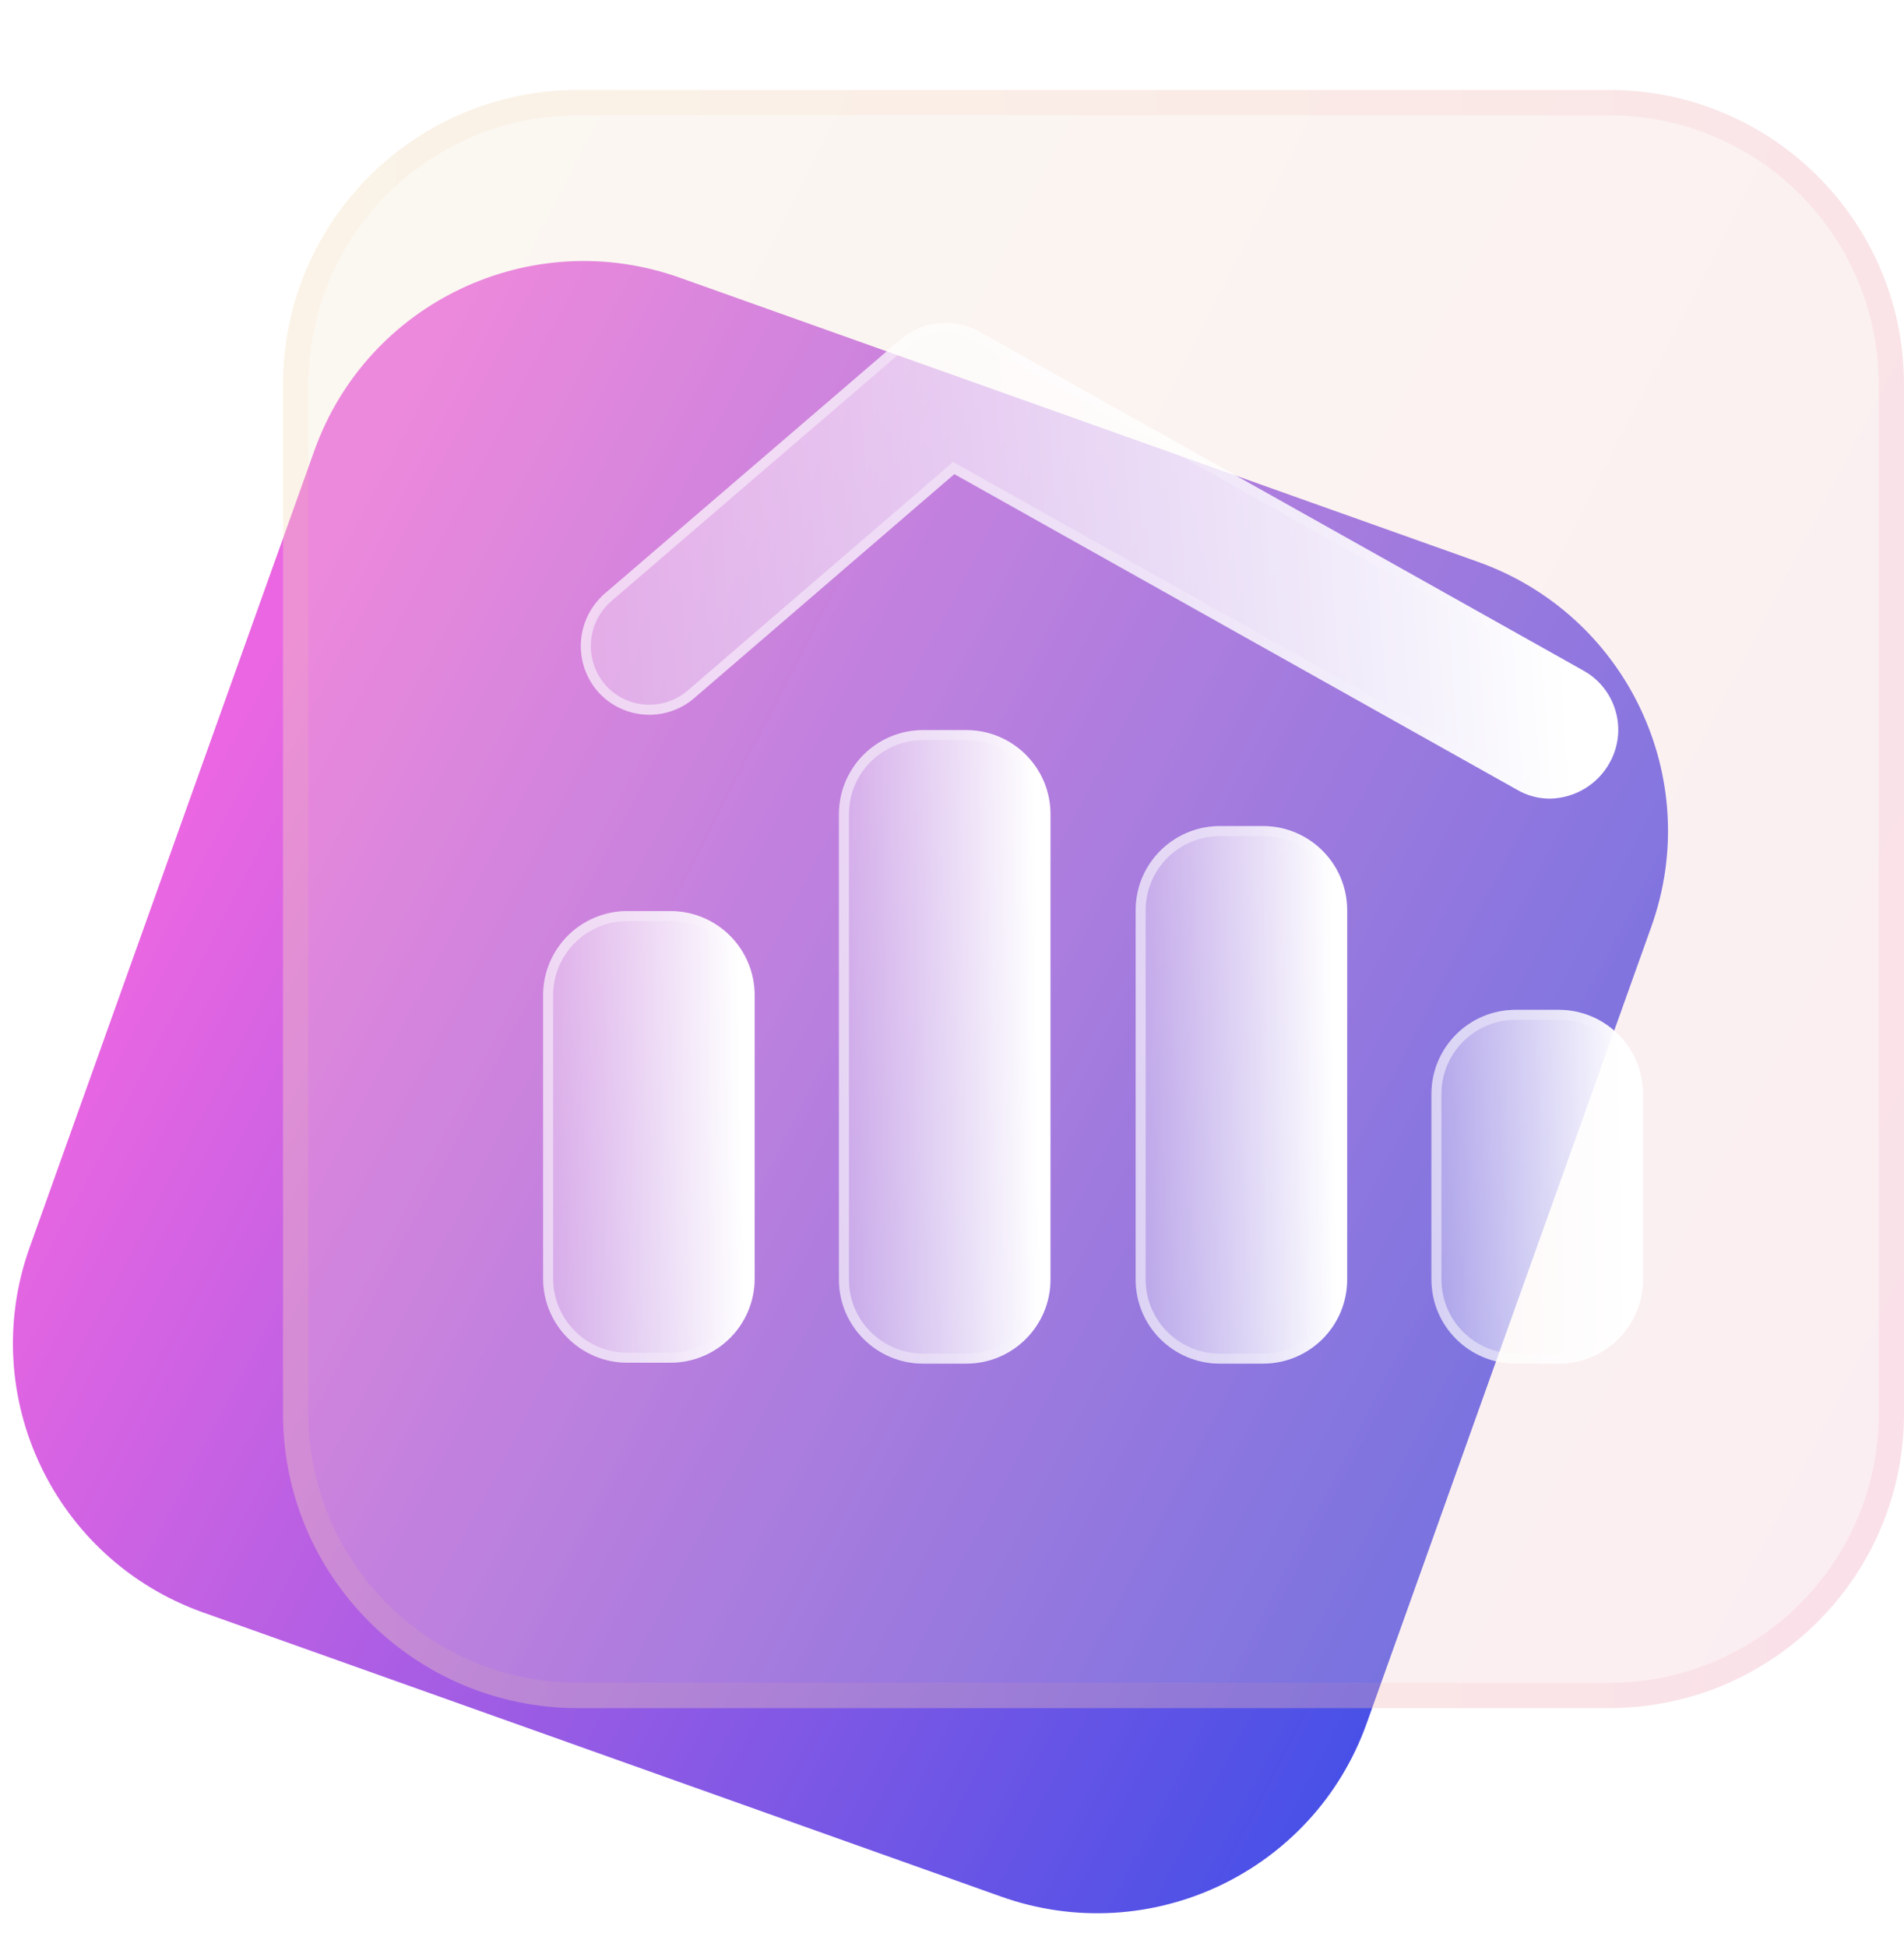 <svg width="45" height="46" viewBox="0 0 45 46" fill="none" xmlns="http://www.w3.org/2000/svg">
<g clip-path="url(#clip0_44_10706)">
<path d="M34.931 13.277L16.067 6.562C12.55 5.31 8.683 7.14 7.429 10.65L0.7 29.479C-0.554 32.989 1.28 36.849 4.796 38.101L23.661 44.817C27.177 46.069 31.045 44.238 32.299 40.728L39.028 21.899C40.282 18.39 38.448 14.529 34.931 13.277Z" fill="url(#paint0_linear_44_10706)"/>
<g filter="url(#filter0_bi_44_10706)">
<path d="M38.031 0.5H13.659C9.81 0.5 6.689 3.614 6.689 7.456V31.782C6.689 35.624 9.81 38.738 13.659 38.738H38.031C41.88 38.738 45 35.624 45 31.782V7.456C45 3.614 41.88 0.5 38.031 0.5Z" fill="#F1F1F1" fill-opacity="0.2"/>
<path d="M38.031 0.5H13.659C9.81 0.5 6.689 3.614 6.689 7.456V31.782C6.689 35.624 9.81 38.738 13.659 38.738H38.031C41.88 38.738 45 35.624 45 31.782V7.456C45 3.614 41.88 0.5 38.031 0.5Z" fill="url(#paint1_linear_44_10706)" fill-opacity="0.1"/>
<path d="M13.659 0.8H38.031C41.715 0.8 44.7 3.781 44.7 7.456V31.782C44.7 35.457 41.715 38.438 38.031 38.438H13.659C9.975 38.438 6.989 35.457 6.989 31.782V7.456C6.989 3.781 9.975 0.8 13.659 0.8Z" stroke="url(#paint2_linear_44_10706)" stroke-opacity="0.1" stroke-width="0.6"/>
</g>
<g filter="url(#filter1_bd_44_10706)">
<path d="M15.845 20.029H14.828C13.728 20.029 12.836 20.919 12.836 22.017V28.714C12.836 29.812 13.728 30.701 14.828 30.701H15.845C16.945 30.701 17.836 29.812 17.836 28.714V22.017C17.836 20.919 16.945 20.029 15.845 20.029Z" fill="url(#paint3_linear_44_10706)"/>
<path d="M14.828 20.147H15.845C16.88 20.147 17.718 20.985 17.718 22.017V28.714C17.718 29.746 16.88 30.583 15.845 30.583H14.828C13.793 30.583 12.955 29.746 12.955 28.714V22.017C12.955 20.985 13.793 20.147 14.828 20.147Z" stroke="url(#paint4_linear_44_10706)" stroke-opacity="0.5" stroke-width="0.236"/>
</g>
<g filter="url(#filter2_bd_44_10706)">
<path d="M22.836 15.752H21.819C20.719 15.752 19.828 16.642 19.828 17.739V28.736C19.828 29.833 20.719 30.723 21.819 30.723H22.836C23.936 30.723 24.828 29.833 24.828 28.736V17.739C24.828 16.642 23.936 15.752 22.836 15.752Z" fill="url(#paint5_linear_44_10706)"/>
<path d="M21.819 15.87H22.836C23.871 15.87 24.709 16.707 24.709 17.739V28.736C24.709 29.768 23.871 30.605 22.836 30.605H21.819C20.784 30.605 19.946 29.768 19.946 28.736V17.739C19.946 16.707 20.784 15.87 21.819 15.87Z" stroke="url(#paint6_linear_44_10706)" stroke-opacity="0.5" stroke-width="0.236"/>
</g>
<g filter="url(#filter3_bd_44_10706)">
<path d="M29.849 18.02H28.832C27.732 18.02 26.84 18.91 26.84 20.008V28.736C26.84 29.834 27.732 30.723 28.832 30.723H29.849C30.949 30.723 31.84 29.834 31.84 28.736V20.008C31.84 18.91 30.949 18.02 29.849 18.02Z" fill="url(#paint7_linear_44_10706)"/>
<path d="M28.832 18.139H29.849C30.884 18.139 31.722 18.976 31.722 20.008V28.736C31.722 29.768 30.884 30.605 29.849 30.605H28.832C27.797 30.605 26.959 29.768 26.959 28.736V20.008C26.959 18.976 27.797 18.139 28.832 18.139Z" stroke="url(#paint8_linear_44_10706)" stroke-opacity="0.5" stroke-width="0.236"/>
</g>
<g filter="url(#filter4_bd_44_10706)">
<path d="M36.84 22.362H35.823C34.723 22.362 33.831 23.252 33.831 24.35V28.735C33.831 29.833 34.723 30.723 35.823 30.723H36.84C37.94 30.723 38.831 29.833 38.831 28.735V24.35C38.831 23.252 37.94 22.362 36.84 22.362Z" fill="url(#paint9_linear_44_10706)"/>
<path d="M35.823 22.48H36.84C37.875 22.48 38.713 23.318 38.713 24.35V28.735C38.713 29.768 37.875 30.605 36.84 30.605H35.823C34.788 30.605 33.95 29.768 33.95 28.735V24.35C33.95 23.318 34.788 22.48 35.823 22.48Z" stroke="url(#paint10_linear_44_10706)" stroke-opacity="0.5" stroke-width="0.236"/>
</g>
<g filter="url(#filter5_bd_44_10706)">
<path d="M36.645 17.372C36.364 17.375 36.087 17.3 35.844 17.156L22.555 9.703L16.408 14.995C16.246 15.135 16.058 15.241 15.855 15.308C15.652 15.375 15.438 15.401 15.225 15.385C15.011 15.369 14.804 15.311 14.613 15.214C14.422 15.118 14.252 14.985 14.114 14.823C13.837 14.494 13.7 14.07 13.732 13.643C13.765 13.214 13.964 12.816 14.287 12.533L21.278 6.527C21.532 6.31 21.846 6.175 22.178 6.14C22.511 6.105 22.846 6.172 23.139 6.333L37.425 14.347C37.793 14.552 38.066 14.894 38.183 15.299C38.301 15.703 38.254 16.138 38.052 16.508C37.915 16.763 37.712 16.977 37.465 17.129C37.218 17.281 36.935 17.364 36.645 17.372Z" fill="url(#paint11_linear_44_10706)"/>
<path d="M35.905 17.054L35.905 17.054L35.902 17.053L22.613 9.6L22.54 9.559L22.478 9.613L16.331 14.906L16.331 14.906C16.181 15.035 16.006 15.134 15.818 15.196C15.63 15.258 15.431 15.282 15.233 15.267C15.036 15.252 14.843 15.198 14.666 15.109C14.489 15.02 14.332 14.896 14.203 14.746C13.947 14.441 13.82 14.048 13.85 13.651C13.88 13.254 14.065 12.885 14.364 12.622C14.364 12.622 14.364 12.622 14.364 12.621L21.355 6.617C21.59 6.415 21.882 6.29 22.19 6.257C22.499 6.225 22.81 6.287 23.082 6.436C23.082 6.436 23.082 6.436 23.082 6.436L37.367 14.45L37.367 14.451C37.709 14.64 37.961 14.957 38.07 15.332C38.179 15.706 38.135 16.109 37.949 16.451L37.948 16.452C37.821 16.689 37.633 16.887 37.404 17.028C37.174 17.169 36.912 17.247 36.643 17.254C36.383 17.256 36.128 17.187 35.905 17.054Z" stroke="url(#paint12_linear_44_10706)" stroke-opacity="0.5" stroke-width="0.236"/>
</g>
</g>
<defs>
<filter id="filter0_bi_44_10706" x="-3.061" y="-9.25" width="57.81" height="57.738" filterUnits="userSpaceOnUse" color-interpolation-filters="sRGB">
<feFlood flood-opacity="0" result="BackgroundImageFix"/>
<feGaussianBlur in="BackgroundImageFix" stdDeviation="4.875"/>
<feComposite in2="SourceAlpha" operator="in" result="effect1_backgroundBlur_44_10706"/>
<feBlend mode="normal" in="SourceGraphic" in2="effect1_backgroundBlur_44_10706" result="shape"/>
<feColorMatrix in="SourceAlpha" type="matrix" values="0 0 0 0 0 0 0 0 0 0 0 0 0 0 0 0 0 0 127 0" result="hardAlpha"/>
<feOffset dy="1.625"/>
<feGaussianBlur stdDeviation="3.25"/>
<feComposite in2="hardAlpha" operator="arithmetic" k2="-1" k3="1"/>
<feColorMatrix type="matrix" values="0 0 0 0 1 0 0 0 0 1 0 0 0 0 1 0 0 0 0.4 0"/>
<feBlend mode="normal" in2="shape" result="effect2_innerShadow_44_10706"/>
</filter>
<filter id="filter1_bd_44_10706" x="-4.882" y="2.311" width="40.437" height="46.109" filterUnits="userSpaceOnUse" color-interpolation-filters="sRGB">
<feFlood flood-opacity="0" result="BackgroundImageFix"/>
<feGaussianBlur in="BackgroundImageFix" stdDeviation="8.859"/>
<feComposite in2="SourceAlpha" operator="in" result="effect1_backgroundBlur_44_10706"/>
<feColorMatrix in="SourceAlpha" type="matrix" values="0 0 0 0 0 0 0 0 0 0 0 0 0 0 0 0 0 0 127 0" result="hardAlpha"/>
<feOffset dy="1.5"/>
<feGaussianBlur stdDeviation="2.5"/>
<feColorMatrix type="matrix" values="0 0 0 0 0.996 0 0 0 0 0.456 0 0 0 0 0.611 0 0 0 0.5 0"/>
<feBlend mode="normal" in2="effect1_backgroundBlur_44_10706" result="effect2_dropShadow_44_10706"/>
<feBlend mode="normal" in="SourceGraphic" in2="effect2_dropShadow_44_10706" result="shape"/>
</filter>
<filter id="filter2_bd_44_10706" x="2.109" y="-1.967" width="40.437" height="50.409" filterUnits="userSpaceOnUse" color-interpolation-filters="sRGB">
<feFlood flood-opacity="0" result="BackgroundImageFix"/>
<feGaussianBlur in="BackgroundImageFix" stdDeviation="8.859"/>
<feComposite in2="SourceAlpha" operator="in" result="effect1_backgroundBlur_44_10706"/>
<feColorMatrix in="SourceAlpha" type="matrix" values="0 0 0 0 0 0 0 0 0 0 0 0 0 0 0 0 0 0 127 0" result="hardAlpha"/>
<feOffset dy="1.5"/>
<feGaussianBlur stdDeviation="2.5"/>
<feColorMatrix type="matrix" values="0 0 0 0 0.996 0 0 0 0 0.456 0 0 0 0 0.611 0 0 0 0.5 0"/>
<feBlend mode="normal" in2="effect1_backgroundBlur_44_10706" result="effect2_dropShadow_44_10706"/>
<feBlend mode="normal" in="SourceGraphic" in2="effect2_dropShadow_44_10706" result="shape"/>
</filter>
<filter id="filter3_bd_44_10706" x="9.122" y="0.302" width="40.437" height="48.141" filterUnits="userSpaceOnUse" color-interpolation-filters="sRGB">
<feFlood flood-opacity="0" result="BackgroundImageFix"/>
<feGaussianBlur in="BackgroundImageFix" stdDeviation="8.859"/>
<feComposite in2="SourceAlpha" operator="in" result="effect1_backgroundBlur_44_10706"/>
<feColorMatrix in="SourceAlpha" type="matrix" values="0 0 0 0 0 0 0 0 0 0 0 0 0 0 0 0 0 0 127 0" result="hardAlpha"/>
<feOffset dy="1.5"/>
<feGaussianBlur stdDeviation="2.5"/>
<feColorMatrix type="matrix" values="0 0 0 0 0.996 0 0 0 0 0.456 0 0 0 0 0.611 0 0 0 0.5 0"/>
<feBlend mode="normal" in2="effect1_backgroundBlur_44_10706" result="effect2_dropShadow_44_10706"/>
<feBlend mode="normal" in="SourceGraphic" in2="effect2_dropShadow_44_10706" result="shape"/>
</filter>
<filter id="filter4_bd_44_10706" x="16.113" y="4.644" width="40.437" height="43.798" filterUnits="userSpaceOnUse" color-interpolation-filters="sRGB">
<feFlood flood-opacity="0" result="BackgroundImageFix"/>
<feGaussianBlur in="BackgroundImageFix" stdDeviation="8.859"/>
<feComposite in2="SourceAlpha" operator="in" result="effect1_backgroundBlur_44_10706"/>
<feColorMatrix in="SourceAlpha" type="matrix" values="0 0 0 0 0 0 0 0 0 0 0 0 0 0 0 0 0 0 127 0" result="hardAlpha"/>
<feOffset dy="1.5"/>
<feGaussianBlur stdDeviation="2.5"/>
<feColorMatrix type="matrix" values="0 0 0 0 0.996 0 0 0 0 0.456 0 0 0 0 0.611 0 0 0 0.5 0"/>
<feBlend mode="normal" in2="effect1_backgroundBlur_44_10706" result="effect2_dropShadow_44_10706"/>
<feBlend mode="normal" in="SourceGraphic" in2="effect2_dropShadow_44_10706" result="shape"/>
</filter>
<filter id="filter5_bd_44_10706" x="-3.991" y="-11.588" width="59.956" height="46.679" filterUnits="userSpaceOnUse" color-interpolation-filters="sRGB">
<feFlood flood-opacity="0" result="BackgroundImageFix"/>
<feGaussianBlur in="BackgroundImageFix" stdDeviation="8.859"/>
<feComposite in2="SourceAlpha" operator="in" result="effect1_backgroundBlur_44_10706"/>
<feColorMatrix in="SourceAlpha" type="matrix" values="0 0 0 0 0 0 0 0 0 0 0 0 0 0 0 0 0 0 127 0" result="hardAlpha"/>
<feOffset dy="1.5"/>
<feGaussianBlur stdDeviation="2.5"/>
<feColorMatrix type="matrix" values="0 0 0 0 0.996 0 0 0 0 0.456 0 0 0 0 0.611 0 0 0 0.5 0"/>
<feBlend mode="normal" in2="effect1_backgroundBlur_44_10706" result="effect2_dropShadow_44_10706"/>
<feBlend mode="normal" in="SourceGraphic" in2="effect2_dropShadow_44_10706" result="shape"/>
</filter>
<linearGradient id="paint0_linear_44_10706" x1="8.762" y1="11.072" x2="41.475" y2="28.16" gradientUnits="userSpaceOnUse">
<stop stop-color="#EA66E2"/>
<stop offset="1" stop-color="#3E4FE7"/>
</linearGradient>
<linearGradient id="paint1_linear_44_10706" x1="6.689" y1="0.363" x2="52.389" y2="23.842" gradientUnits="userSpaceOnUse">
<stop stop-color="#FFDB94"/>
<stop offset="1" stop-color="#FE749C"/>
</linearGradient>
<linearGradient id="paint2_linear_44_10706" x1="7.887" y1="2.238" x2="45" y2="2.238" gradientUnits="userSpaceOnUse">
<stop stop-color="#FFDB94"/>
<stop offset="1" stop-color="#FE749C"/>
</linearGradient>
<linearGradient id="paint3_linear_44_10706" x1="17.482" y1="21.956" x2="11.908" y2="22.042" gradientUnits="userSpaceOnUse">
<stop stop-color="white"/>
<stop offset="1" stop-color="white" stop-opacity="0.2"/>
</linearGradient>
<linearGradient id="paint4_linear_44_10706" x1="13.375" y1="23.609" x2="17.621" y2="23.62" gradientUnits="userSpaceOnUse">
<stop stop-color="white"/>
<stop offset="1" stop-color="white" stop-opacity="0"/>
</linearGradient>
<linearGradient id="paint5_linear_44_10706" x1="24.473" y1="18.456" x2="18.898" y2="18.516" gradientUnits="userSpaceOnUse">
<stop stop-color="white"/>
<stop offset="1" stop-color="white" stop-opacity="0.2"/>
</linearGradient>
<linearGradient id="paint6_linear_44_10706" x1="20.366" y1="20.774" x2="24.612" y2="20.782" gradientUnits="userSpaceOnUse">
<stop stop-color="white"/>
<stop offset="1" stop-color="white" stop-opacity="0"/>
</linearGradient>
<linearGradient id="paint7_linear_44_10706" x1="31.486" y1="20.314" x2="25.911" y2="20.386" gradientUnits="userSpaceOnUse">
<stop stop-color="white"/>
<stop offset="1" stop-color="white" stop-opacity="0.2"/>
</linearGradient>
<linearGradient id="paint8_linear_44_10706" x1="27.379" y1="22.282" x2="31.625" y2="22.291" gradientUnits="userSpaceOnUse">
<stop stop-color="white"/>
<stop offset="1" stop-color="white" stop-opacity="0"/>
</linearGradient>
<linearGradient id="paint9_linear_44_10706" x1="38.477" y1="23.872" x2="32.904" y2="23.981" gradientUnits="userSpaceOnUse">
<stop stop-color="white"/>
<stop offset="1" stop-color="white" stop-opacity="0.2"/>
</linearGradient>
<linearGradient id="paint10_linear_44_10706" x1="34.37" y1="25.167" x2="38.616" y2="25.181" gradientUnits="userSpaceOnUse">
<stop stop-color="white"/>
<stop offset="1" stop-color="white" stop-opacity="0"/>
</linearGradient>
<linearGradient id="paint11_linear_44_10706" x1="36.508" y1="8.161" x2="9.305" y2="10.095" gradientUnits="userSpaceOnUse">
<stop stop-color="white"/>
<stop offset="1" stop-color="white" stop-opacity="0.2"/>
</linearGradient>
<linearGradient id="paint12_linear_44_10706" x1="16.369" y1="9.902" x2="37.187" y2="10.152" gradientUnits="userSpaceOnUse">
<stop stop-color="white"/>
<stop offset="1" stop-color="white" stop-opacity="0"/>
</linearGradient>
<clipPath id="clip0_44_10706">
<rect width="45" height="45" fill="white" transform="translate(0 0.5)"/>
</clipPath>
</defs>
</svg>

